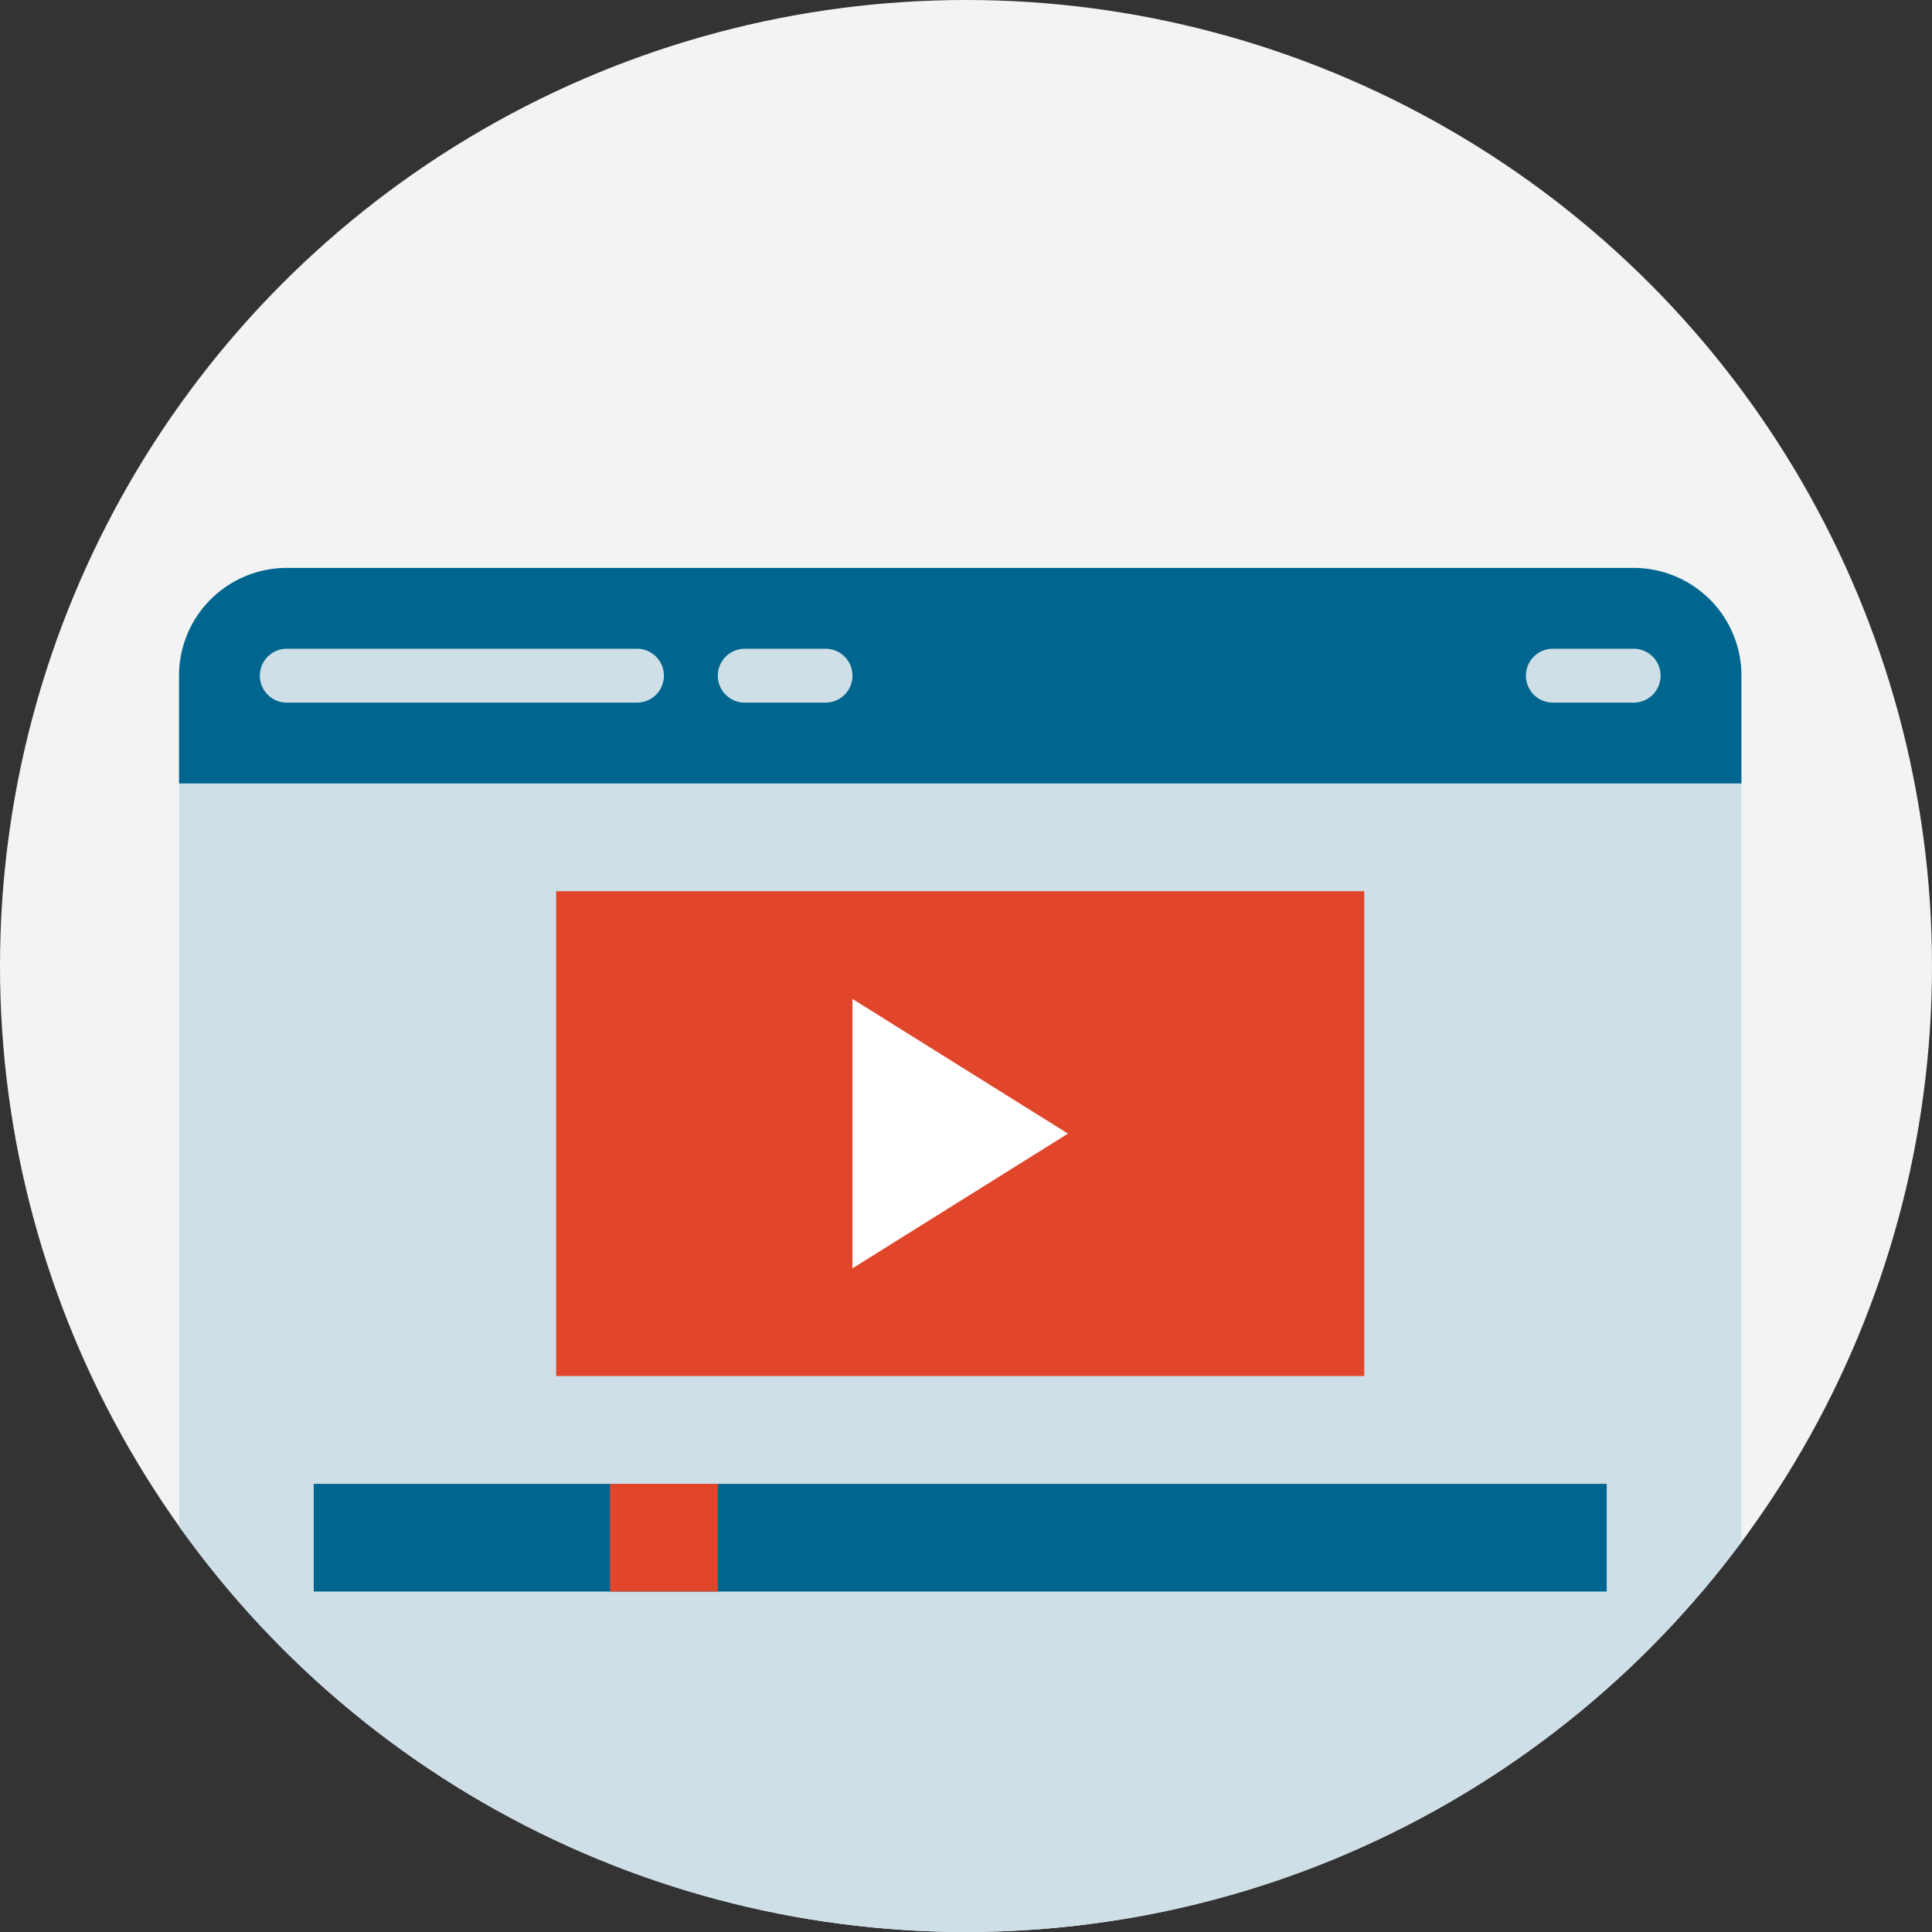 <svg xmlns="http://www.w3.org/2000/svg" xmlns:xlink="http://www.w3.org/1999/xlink" width="106.59" height="106.59" viewBox="0 0 106.59 106.59">
  <rect x="0" y="0" width="106.59" height="106.59" fill="#333333" stroke="none"/>
  <defs>
    <clipPath id="clip-path">
      <circle id="Ellipse_118" data-name="Ellipse 118" cx="53.295" cy="53.295" r="53.295" transform="translate(1002 105)" fill="#f3f3f3"/>
    </clipPath>
  </defs>
  <g id="ES_Videos" transform="translate(-1002 -105)">
    <circle id="Ellipse_109" data-name="Ellipse 109" cx="53.295" cy="53.295" r="53.295" transform="translate(1002 105)" fill="#f3f3f3"/>
    <g id="Mask_Group_4" data-name="Mask Group 4" clip-path="url(#clip-path)">
      <g id="film" transform="translate(1011.877 136.333)">
        <path id="Path_3028" data-name="Path 3028" d="M0,64H86.2v63.5a5.945,5.945,0,0,1-5.945,5.945H5.945A5.945,5.945,0,0,1,0,127.5Zm0,0" transform="translate(0 -52.111)" fill="#cfdfe8"/>
        <path id="Path_3029" data-name="Path 3029" d="M112,96h44.585v26.751H112Zm0,0" transform="translate(-91.194 -78.166)" fill="#e1462b"/>
        <path id="Path_3030" data-name="Path 3030" d="M5.945,0H80.253A5.945,5.945,0,0,1,86.2,5.945v5.945H0V5.945A5.945,5.945,0,0,1,5.945,0Zm0,0" fill="#00668f"/>
        <g id="Group_1633" data-name="Group 1633" transform="translate(4.459 4.459)">
          <path id="Path_3031" data-name="Path 3031" d="M44.806,26.972H25.486a1.486,1.486,0,0,1,0-2.972h19.32a1.486,1.486,0,0,1,0,2.972Zm0,0" transform="translate(-24 -24)" fill="#cfdfe8"/>
          <path id="Path_3032" data-name="Path 3032" d="M165.945,26.972h-4.458a1.486,1.486,0,1,1,0-2.972h4.458a1.486,1.486,0,1,1,0,2.972Zm0,0" transform="translate(-134.735 -24)" fill="#cfdfe8"/>
          <path id="Path_3033" data-name="Path 3033" d="M405.945,26.972h-4.458a1.486,1.486,0,1,1,0-2.972h4.458a1.486,1.486,0,1,1,0,2.972Zm0,0" transform="translate(-330.15 -24)" fill="#cfdfe8"/>
        </g>
        <path id="Path_3034" data-name="Path 3034" d="M211.889,135.431,200,142.862V128Zm0,0" transform="translate(-162.846 -104.221)" fill="#fff"/>
        <path id="Path_3035" data-name="Path 3035" d="M40,272h71.336v5.945H40Zm0,0" transform="translate(-32.569 -221.47)" fill="#00668f"/>
        <path id="Path_3036" data-name="Path 3036" d="M128,272h5.945v5.945H128Zm0,0" transform="translate(-104.221 -221.47)" fill="#e1462b"/>
      </g>
    </g>
  </g>
</svg>
